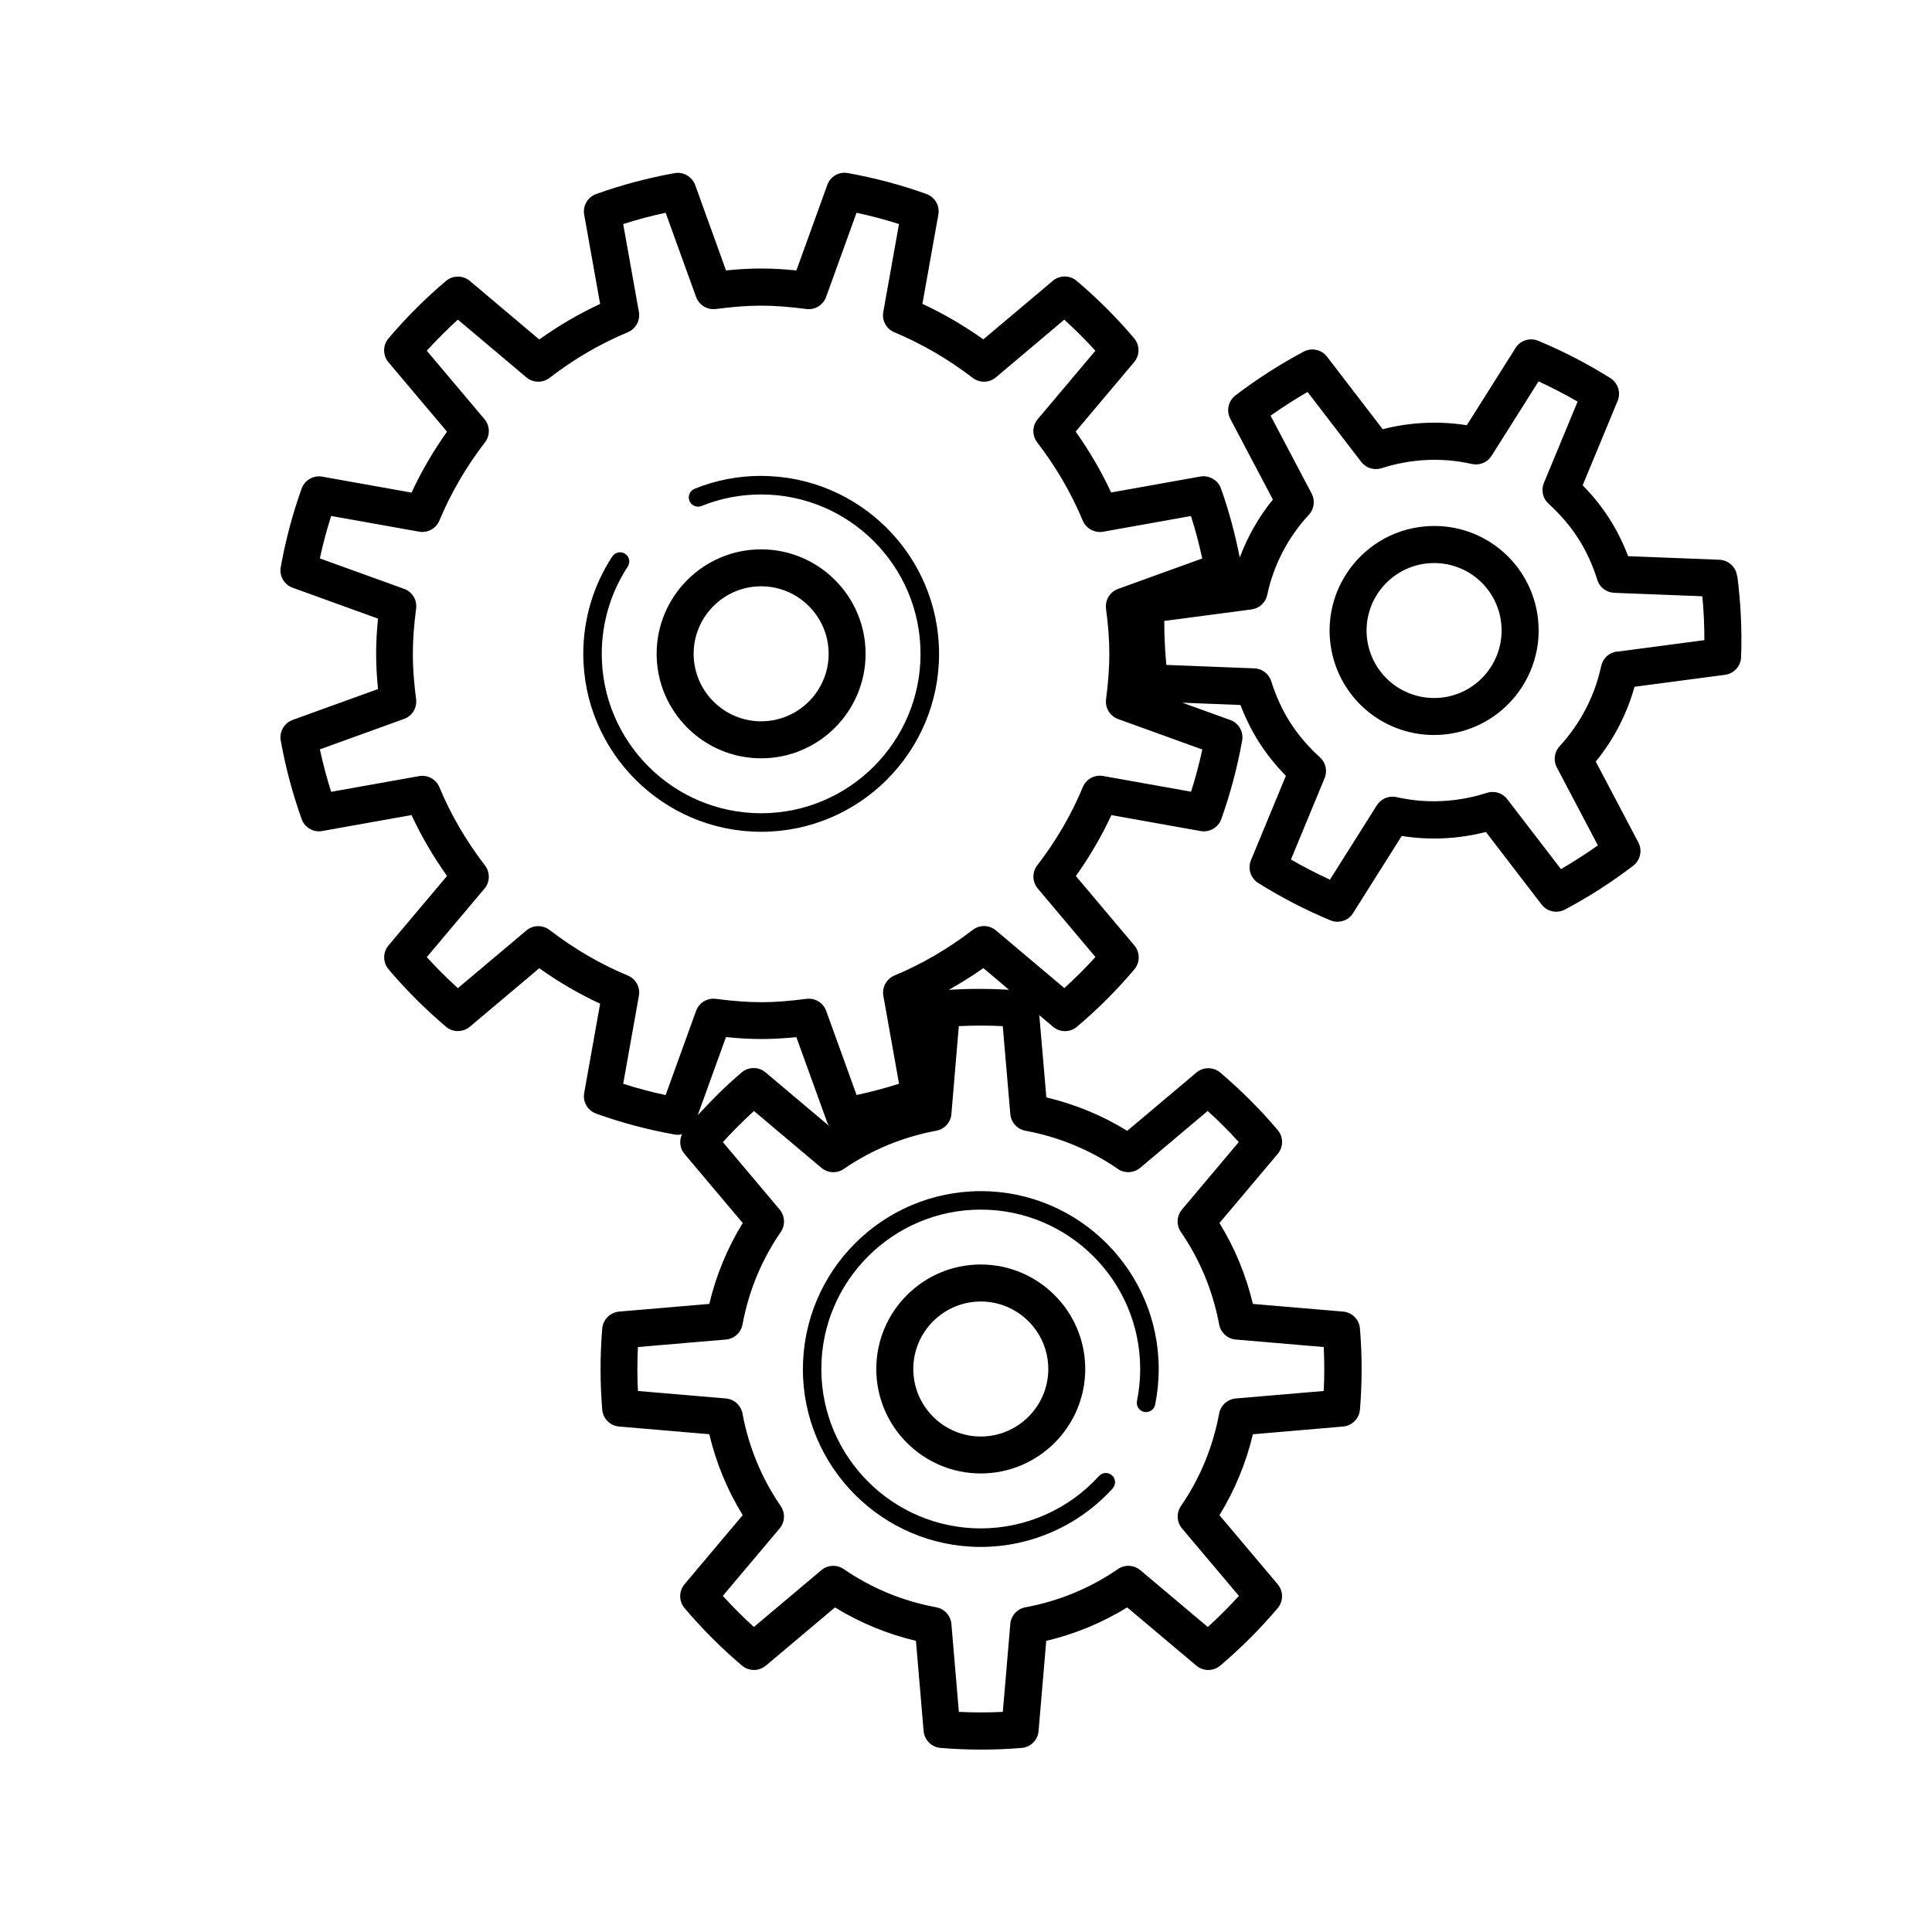<?xml version="1.0" encoding="utf-8"?>
<!-- Generated by IcoMoon.io -->
<!DOCTYPE svg PUBLIC "-//W3C//DTD SVG 1.1//EN" "http://www.w3.org/Graphics/SVG/1.1/DTD/svg11.dtd">
<svg version="1.1" xmlns="http://www.w3.org/2000/svg" xmlns:xlink="http://www.w3.org/1999/xlink" width="32" height="32" viewBox="0 0 32 32">
<g>
</g>
	<path d="M12.607 12.56c0.954 0 1.73-0.776 1.73-1.731 0-0.954-0.776-1.73-1.73-1.73-0.954 0-1.731 0.776-1.731 1.73 0 0.954 0.776 1.731 1.731 1.731zM12.607 9.711c0.616 0 1.118 0.502 1.118 1.118 0 0.616-0.502 1.118-1.118 1.118-0.616 0-1.118-0.502-1.118-1.118 0-0.617 0.502-1.118 1.118-1.118zM23.57 8.722c-0.949 0.101-1.639 0.956-1.538 1.905 0.094 0.882 0.834 1.547 1.72 1.547 0.061 0 0.123-0.003 0.186-0.010 0.949-0.102 1.638-0.956 1.537-1.905-0.1-0.943-0.942-1.64-1.905-1.537zM23.872 11.555c-0.622 0.064-1.165-0.384-1.231-0.993-0.065-0.613 0.38-1.164 0.994-1.23 0.040-0.004 0.081-0.006 0.12-0.006 0.572 0 1.049 0.43 1.11 0.999 0.065 0.613-0.38 1.165-0.993 1.23zM28.771 9.538c-0.019-0.148-0.143-0.261-0.292-0.267l-1.512-0.059c-0.085-0.223-0.19-0.434-0.314-0.627-0.124-0.193-0.271-0.376-0.439-0.547l0.579-1.398c0.057-0.138 0.006-0.298-0.12-0.377-0.379-0.238-0.781-0.446-1.194-0.618-0.137-0.058-0.298-0.008-0.377 0.119l-0.807 1.279c-0.462-0.073-0.938-0.051-1.393 0.066l-0.922-1.201c-0.091-0.118-0.254-0.154-0.387-0.084-0.394 0.21-0.774 0.454-1.13 0.725-0.119 0.091-0.155 0.254-0.086 0.387l0.706 1.338c-0.235 0.289-0.419 0.614-0.549 0.96-0.078-0.393-0.18-0.778-0.311-1.143-0.050-0.141-0.198-0.224-0.342-0.198l-1.477 0.264c-0.162-0.349-0.359-0.686-0.588-1.009l0.969-1.15c0.096-0.114 0.096-0.282-0.001-0.396-0.288-0.34-0.608-0.66-0.951-0.95-0.114-0.097-0.281-0.097-0.396-0l-1.15 0.969c-0.322-0.229-0.66-0.426-1.009-0.588l0.264-1.478c0.026-0.147-0.057-0.292-0.198-0.342-0.416-0.15-0.854-0.266-1.3-0.346-0.149-0.028-0.292 0.057-0.342 0.198l-0.511 1.414c-0.423-0.042-0.742-0.042-1.166 0l-0.51-1.413c-0.051-0.14-0.196-0.225-0.342-0.198-0.443 0.079-0.881 0.196-1.299 0.346-0.141 0.050-0.224 0.195-0.198 0.342l0.264 1.478c-0.349 0.162-0.686 0.359-1.008 0.589l-1.15-0.97c-0.114-0.096-0.282-0.096-0.396 0.001-0.343 0.29-0.663 0.61-0.951 0.951-0.097 0.114-0.097 0.281-0 0.396l0.969 1.149c-0.229 0.323-0.426 0.661-0.588 1.009l-1.478-0.264c-0.147-0.027-0.292 0.058-0.342 0.198-0.149 0.415-0.266 0.853-0.346 1.3-0.026 0.147 0.057 0.292 0.198 0.342l1.413 0.511c-0.021 0.208-0.031 0.401-0.031 0.583 0 0.185 0.010 0.374 0.031 0.584l-1.413 0.511c-0.14 0.051-0.224 0.196-0.198 0.342 0.080 0.446 0.197 0.883 0.346 1.3 0.050 0.141 0.196 0.226 0.342 0.198l1.478-0.264c0.162 0.349 0.359 0.686 0.588 1.009l-0.969 1.15c-0.096 0.115-0.096 0.282 0.001 0.396 0.289 0.341 0.608 0.66 0.95 0.95 0.114 0.097 0.281 0.097 0.396 0.001l1.15-0.969c0.323 0.23 0.661 0.426 1.008 0.588l-0.264 1.478c-0.026 0.147 0.057 0.291 0.198 0.342 0.415 0.15 0.853 0.266 1.3 0.346 0.018 0.003 0.037 0.005 0.054 0.005 0.024 0 0.046-0.006 0.069-0.011-0.050 0.106-0.039 0.234 0.040 0.327l0.965 1.145c-0.255 0.415-0.441 0.864-0.554 1.34l-1.493 0.127c-0.149 0.013-0.267 0.131-0.28 0.28-0.037 0.446-0.037 0.898 0 1.344 0.012 0.149 0.13 0.268 0.28 0.28l1.493 0.127c0.113 0.476 0.298 0.925 0.554 1.34l-0.964 1.145c-0.096 0.114-0.096 0.282 0.001 0.396 0.291 0.343 0.61 0.663 0.95 0.951 0.114 0.097 0.281 0.097 0.396 0.001l1.145-0.964c0.415 0.255 0.864 0.44 1.341 0.554l0.127 1.493c0.013 0.149 0.131 0.267 0.28 0.28 0.222 0.018 0.448 0.028 0.672 0.028s0.45-0.009 0.672-0.028c0.149-0.012 0.268-0.13 0.28-0.28l0.127-1.493c0.477-0.114 0.926-0.299 1.341-0.554l1.145 0.964c0.114 0.096 0.281 0.096 0.396-0 0.339-0.287 0.659-0.607 0.951-0.951 0.097-0.114 0.097-0.282 0.001-0.396l-0.965-1.145c0.255-0.415 0.44-0.864 0.554-1.34l1.493-0.128c0.149-0.013 0.267-0.131 0.28-0.28 0.037-0.446 0.037-0.898 0-1.344-0.012-0.149-0.13-0.268-0.28-0.28l-1.493-0.127c-0.114-0.477-0.299-0.926-0.554-1.34l0.965-1.145c0.096-0.114 0.096-0.281-0-0.395-0.286-0.338-0.606-0.658-0.951-0.951-0.114-0.097-0.281-0.097-0.396-0.001l-1.145 0.965c-0.414-0.255-0.863-0.44-1.34-0.554l-0.117-1.362 0.228 0.193c0.114 0.096 0.281 0.096 0.395-0 0.342-0.289 0.662-0.608 0.951-0.951 0.097-0.114 0.097-0.281 0.001-0.396l-0.969-1.15c0.229-0.322 0.426-0.66 0.588-1.009l1.478 0.264c0.145 0.026 0.292-0.057 0.342-0.198 0.149-0.415 0.265-0.852 0.346-1.3 0.026-0.147-0.057-0.292-0.198-0.342l-0.793-0.286 0.963 0.038c0.085 0.223 0.19 0.433 0.314 0.627 0.126 0.195 0.273 0.378 0.438 0.546l-0.578 1.398c-0.057 0.138-0.006 0.297 0.12 0.377 0.376 0.236 0.777 0.444 1.194 0.618 0.039 0.016 0.079 0.024 0.118 0.024 0.103 0 0.202-0.051 0.259-0.143l0.806-1.278c0.462 0.074 0.939 0.051 1.394-0.066l0.922 1.201c0.091 0.119 0.254 0.154 0.387 0.084 0.398-0.211 0.778-0.455 1.131-0.726 0.119-0.091 0.155-0.254 0.085-0.386l-0.705-1.339c0.297-0.365 0.516-0.787 0.642-1.239l1.499-0.198c0.148-0.020 0.261-0.143 0.266-0.293 0.016-0.448-0.005-0.9-0.063-1.343zM11.556 18.473l0.468-1.295c0.429 0.042 0.752 0.042 1.166 0l0.511 1.413c0.009 0.024 0.023 0.043 0.037 0.063l-1.058-0.892c-0.114-0.096-0.282-0.096-0.396 0.001-0.258 0.218-0.498 0.459-0.729 0.71zM18.514 19.361c0.113 0.078 0.265 0.070 0.371-0.018l1.118-0.942c0.181 0.164 0.353 0.336 0.515 0.515l-0.941 1.118c-0.089 0.106-0.096 0.258-0.018 0.371 0.317 0.461 0.53 0.977 0.634 1.533 0.026 0.135 0.138 0.237 0.275 0.249l1.457 0.124c0.012 0.242 0.012 0.486 0 0.728l-1.457 0.124c-0.137 0.012-0.25 0.114-0.275 0.249-0.103 0.555-0.316 1.071-0.633 1.533-0.078 0.114-0.070 0.266 0.018 0.371l0.942 1.117c-0.164 0.181-0.336 0.353-0.515 0.515l-1.118-0.941c-0.106-0.089-0.258-0.096-0.371-0.018-0.461 0.317-0.977 0.53-1.533 0.633-0.135 0.026-0.238 0.138-0.249 0.275l-0.124 1.457c-0.243 0.012-0.486 0.012-0.728 0l-0.124-1.457c-0.012-0.137-0.114-0.25-0.25-0.275-0.556-0.103-1.072-0.316-1.533-0.633-0.114-0.078-0.266-0.071-0.371 0.018l-1.117 0.941c-0.179-0.163-0.351-0.335-0.515-0.515l0.941-1.117c0.089-0.106 0.096-0.257 0.018-0.371-0.317-0.462-0.53-0.978-0.633-1.533-0.026-0.135-0.138-0.238-0.275-0.249l-1.457-0.124c-0.012-0.242-0.012-0.486 0-0.728l1.457-0.124c0.137-0.012 0.25-0.114 0.275-0.249 0.103-0.555 0.317-1.071 0.634-1.533 0.078-0.114 0.070-0.266-0.018-0.371l-0.941-1.117c0.163-0.18 0.336-0.352 0.515-0.515l1.117 0.941c0.106 0.089 0.257 0.097 0.371 0.018 0.462-0.317 0.978-0.53 1.533-0.633 0.135-0.026 0.238-0.138 0.249-0.275l0.123-1.457c0.244-0.012 0.486-0.012 0.728-0l0.125 1.457c0.012 0.137 0.114 0.25 0.249 0.275 0.557 0.104 1.072 0.317 1.533 0.633zM15.713 16.396c0.195-0.11 0.387-0.228 0.574-0.361l0.425 0.358c-0.332-0.019-0.666-0.019-0.999 0.002zM19.728 13.113l-1.456-0.26c-0.143-0.026-0.282 0.051-0.337 0.184-0.189 0.454-0.442 0.89-0.755 1.296-0.088 0.114-0.084 0.274 0.009 0.384l0.955 1.134c-0.163 0.18-0.336 0.352-0.515 0.515l-1.133-0.955c-0.11-0.093-0.27-0.097-0.384-0.009-0.41 0.314-0.846 0.568-1.296 0.755-0.133 0.055-0.21 0.195-0.185 0.337l0.26 1.456c-0.229 0.073-0.464 0.135-0.703 0.187l-0.504-1.394c-0.044-0.122-0.16-0.202-0.288-0.202-0.013 0-0.026 0.001-0.040 0.003-0.562 0.073-0.912 0.075-1.5-0-0.143-0.018-0.278 0.065-0.327 0.2l-0.504 1.394c-0.239-0.051-0.474-0.114-0.703-0.187l0.26-1.456c0.026-0.142-0.051-0.282-0.184-0.337-0.452-0.188-0.888-0.442-1.296-0.755-0.114-0.087-0.274-0.084-0.384 0.009l-1.134 0.955c-0.18-0.163-0.352-0.335-0.515-0.514l0.955-1.134c0.093-0.11 0.096-0.27 0.009-0.384-0.313-0.408-0.567-0.843-0.755-1.296-0.055-0.133-0.196-0.21-0.337-0.184l-1.456 0.26c-0.073-0.229-0.135-0.464-0.187-0.703l1.394-0.504c0.135-0.049 0.218-0.185 0.2-0.328-0.037-0.284-0.054-0.522-0.054-0.75 0-0.229 0.018-0.467 0.054-0.749 0.019-0.143-0.064-0.28-0.2-0.328l-1.394-0.504c0.051-0.239 0.114-0.474 0.187-0.703l1.456 0.26c0.141 0.025 0.282-0.051 0.337-0.184 0.188-0.452 0.442-0.889 0.755-1.296 0.088-0.114 0.084-0.274-0.009-0.384l-0.955-1.133c0.163-0.179 0.335-0.351 0.515-0.515l1.134 0.956c0.111 0.093 0.271 0.096 0.384 0.009 0.406-0.313 0.842-0.567 1.296-0.756 0.133-0.055 0.209-0.195 0.184-0.337l-0.26-1.455c0.23-0.074 0.465-0.136 0.703-0.187l0.504 1.394c0.049 0.134 0.185 0.218 0.327 0.2 0.579-0.074 0.923-0.074 1.5 0 0.142 0.019 0.279-0.065 0.327-0.2l0.504-1.394c0.239 0.051 0.474 0.114 0.703 0.187l-0.26 1.456c-0.026 0.142 0.051 0.282 0.184 0.337 0.453 0.189 0.889 0.442 1.297 0.755 0.114 0.087 0.274 0.084 0.384-0.009l1.133-0.955c0.18 0.163 0.352 0.335 0.515 0.514l-0.955 1.134c-0.093 0.11-0.096 0.27-0.009 0.384 0.313 0.407 0.566 0.843 0.755 1.296 0.055 0.133 0.198 0.209 0.337 0.184l1.455-0.26c0.073 0.228 0.135 0.463 0.187 0.703l-1.394 0.504c-0.135 0.049-0.218 0.186-0.2 0.328 0.038 0.284 0.055 0.522 0.055 0.75 0 0.226-0.018 0.464-0.054 0.75-0.019 0.142 0.064 0.279 0.2 0.328l1.394 0.504c-0.051 0.238-0.114 0.473-0.187 0.702zM26.781 10.791c-0.129 0.017-0.233 0.113-0.26 0.24-0.106 0.495-0.344 0.954-0.689 1.329-0.088 0.095-0.107 0.236-0.046 0.351l0.68 1.291c-0.197 0.14-0.402 0.271-0.612 0.393l-0.889-1.158c-0.079-0.103-0.215-0.145-0.338-0.105-0.484 0.157-1.005 0.182-1.496 0.071-0.126-0.029-0.258 0.026-0.326 0.135l-0.777 1.232c-0.222-0.102-0.438-0.213-0.646-0.334l0.558-1.348c0.050-0.12 0.018-0.258-0.078-0.345-0.191-0.172-0.356-0.365-0.49-0.573-0.132-0.206-0.238-0.438-0.316-0.686-0.039-0.123-0.151-0.21-0.28-0.214l-1.458-0.057c-0.023-0.242-0.034-0.486-0.034-0.728l1.445-0.191c0.129-0.017 0.233-0.113 0.26-0.24 0.105-0.494 0.343-0.954 0.69-1.328 0.088-0.095 0.107-0.236 0.046-0.351l-0.68-1.29c0.198-0.14 0.402-0.272 0.612-0.393l0.889 1.158c0.079 0.103 0.214 0.144 0.338 0.105 0.483-0.157 1.003-0.182 1.494-0.070 0.127 0.029 0.258-0.026 0.327-0.135l0.778-1.233c0.221 0.102 0.437 0.213 0.647 0.335l-0.558 1.347c-0.050 0.12-0.019 0.258 0.078 0.345 0.194 0.176 0.359 0.369 0.491 0.575s0.238 0.437 0.315 0.685c0.039 0.124 0.151 0.21 0.281 0.215l1.459 0.057c0.023 0.241 0.034 0.484 0.034 0.727l-1.445 0.191zM14.514 22.675c0 0.954 0.776 1.73 1.731 1.73 0.954 0 1.73-0.776 1.73-1.73 0-0.954-0.776-1.731-1.73-1.731-0.954-0.001-1.731 0.776-1.731 1.731zM17.363 22.675c0 0.616-0.502 1.118-1.118 1.118s-1.118-0.502-1.118-1.118 0.502-1.118 1.118-1.118 1.118 0.501 1.118 1.118zM12.607 7.882c-0.381 0-0.753 0.072-1.103 0.214-0.078 0.032-0.116 0.121-0.085 0.2 0.032 0.078 0.121 0.116 0.2 0.085 0.314-0.127 0.646-0.191 0.988-0.191 1.456 0 2.64 1.184 2.64 2.64 0 1.456-1.184 2.64-2.64 2.64-1.456 0-2.64-1.184-2.64-2.64 0-0.516 0.149-1.016 0.431-1.446 0.046-0.071 0.027-0.166-0.044-0.212-0.071-0.046-0.166-0.026-0.212 0.044-0.315 0.48-0.481 1.038-0.481 1.614 0 1.625 1.322 2.947 2.947 2.947 1.625 0 2.946-1.322 2.946-2.947 0-1.625-1.322-2.947-2.947-2.947zM13.298 22.675c0 1.625 1.322 2.947 2.947 2.947 0.83 0 1.626-0.353 2.184-0.969 0.057-0.063 0.052-0.16-0.010-0.216-0.062-0.057-0.159-0.052-0.216 0.010-0.5 0.552-1.214 0.868-1.958 0.868-1.456 0-2.641-1.184-2.641-2.64 0-1.456 1.185-2.64 2.641-2.64 1.456 0 2.64 1.184 2.64 2.64 0 0.177-0.018 0.355-0.053 0.53-0.017 0.083 0.037 0.164 0.12 0.181 0.082 0.016 0.164-0.037 0.181-0.12 0.039-0.195 0.059-0.394 0.059-0.591 0-1.625-1.322-2.946-2.946-2.946-1.625-0-2.947 1.322-2.947 2.947z" fill="#000000" />
</svg>
